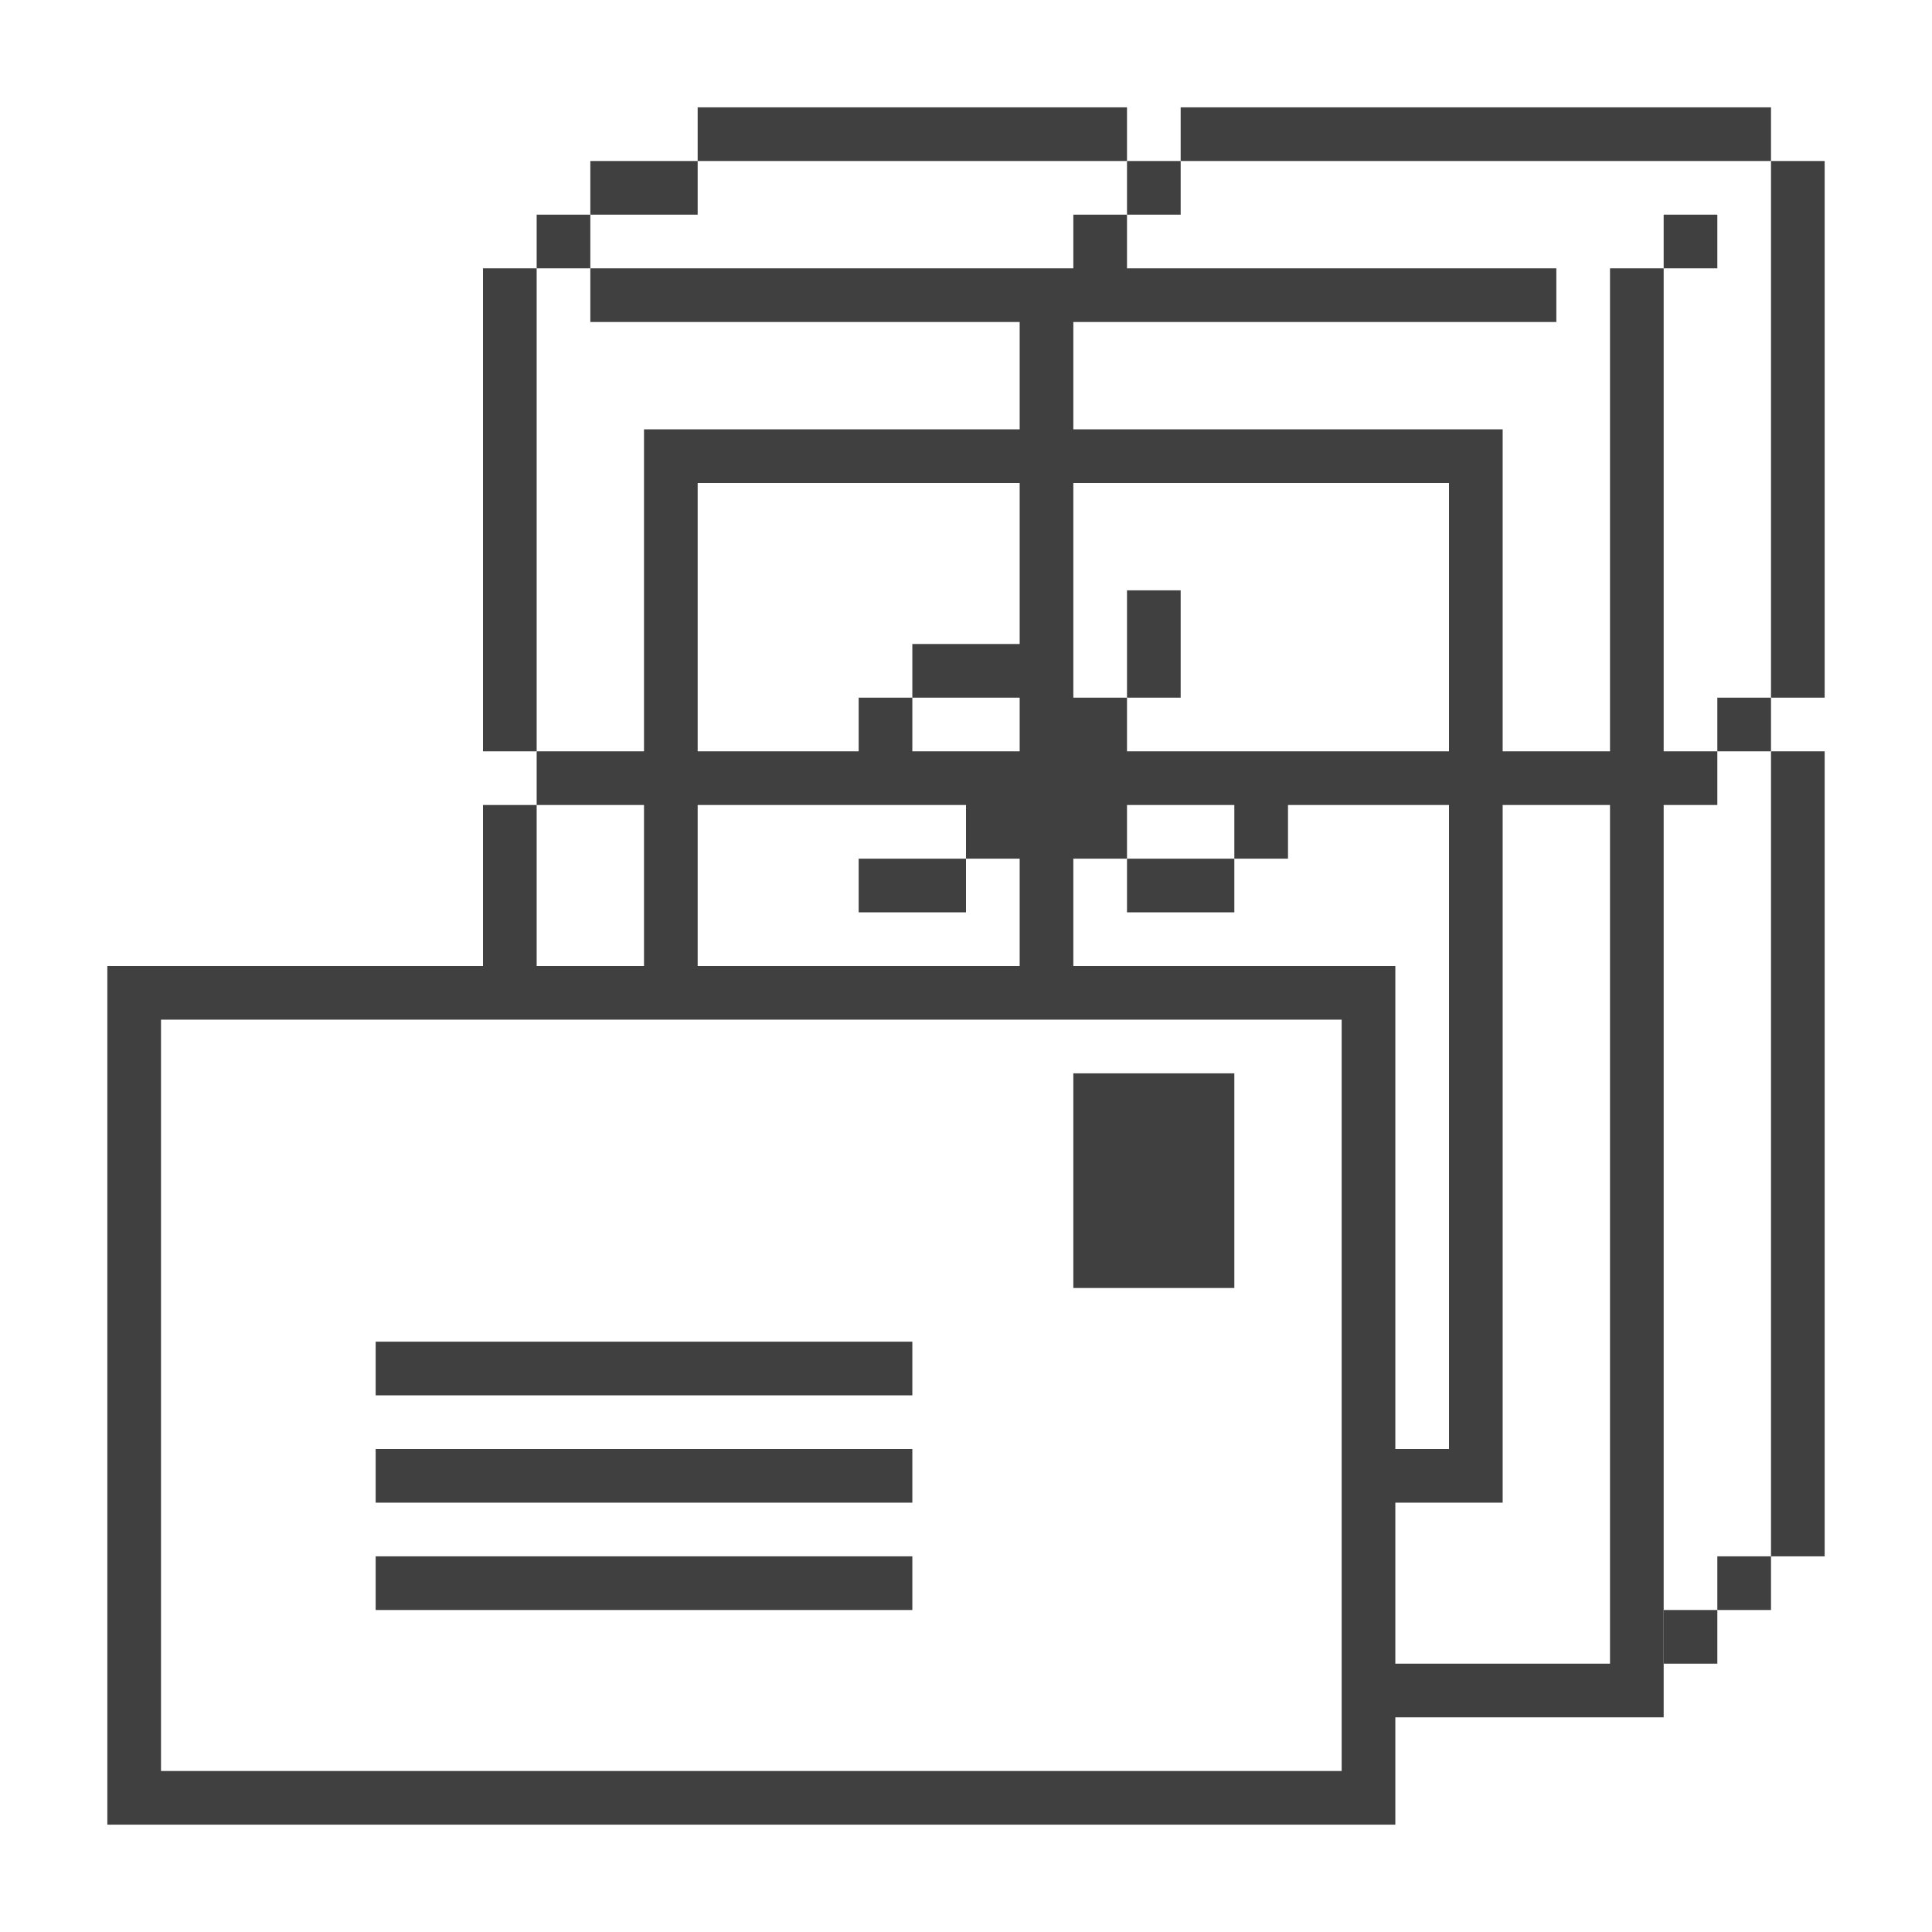<svg width="72" height="72" viewBox="0 0 72 72" fill="none" xmlns="http://www.w3.org/2000/svg">
<path fill-rule="evenodd" clip-rule="evenodd" d="M20 10V8H22V10H20Z" fill="#404040"/>
<path fill-rule="evenodd" clip-rule="evenodd" d="M18 28V10H20V28H18Z" fill="#404040"/>
<path fill-rule="evenodd" clip-rule="evenodd" d="M26 8H22V6H26V8Z" fill="#404040"/>
<path fill-rule="evenodd" clip-rule="evenodd" d="M42 6H26V4H42V6Z" fill="#404040"/>
<path fill-rule="evenodd" clip-rule="evenodd" d="M66 6H44V4H66V6Z" fill="#404040"/>
<path fill-rule="evenodd" clip-rule="evenodd" d="M66 26V6H68V26H66Z" fill="#404040"/>
<path fill-rule="evenodd" clip-rule="evenodd" d="M66 58V28H68V58H66Z" fill="#404040"/>
<path fill-rule="evenodd" clip-rule="evenodd" d="M42 8V6H44V8H42Z" fill="#404040"/>
<path fill-rule="evenodd" clip-rule="evenodd" d="M62 10V8H64V10H62Z" fill="#404040"/>
<path fill-rule="evenodd" clip-rule="evenodd" d="M64 28V26H66V28H64Z" fill="#404040"/>
<path fill-rule="evenodd" clip-rule="evenodd" d="M64 60V58H66V60H64Z" fill="#404040"/>
<path fill-rule="evenodd" clip-rule="evenodd" d="M62 62V60H64V62H62Z" fill="#404040"/>
<path fill-rule="evenodd" clip-rule="evenodd" d="M42 26V22H44V26H42Z" fill="#404040"/>
<path fill-rule="evenodd" clip-rule="evenodd" d="M34 60H14V58H34V60Z" fill="#404040"/>
<path fill-rule="evenodd" clip-rule="evenodd" d="M34 56H14V54H34V56Z" fill="#404040"/>
<path fill-rule="evenodd" clip-rule="evenodd" d="M34 52H14V50H34V52Z" fill="#404040"/>
<path d="M40 40H46V48H40V40Z" fill="#404040"/>
<path fill-rule="evenodd" clip-rule="evenodd" d="M36 34H32V32H36V34Z" fill="#404040"/>
<path fill-rule="evenodd" clip-rule="evenodd" d="M46 34H42V32H46V34Z" fill="#404040"/>
<path fill-rule="evenodd" clip-rule="evenodd" d="M40 8H42V10H58V12H40V16H56V28H60V10H62V28H64V30H62V64H52V68H4V36H18V30H20V36H24V30H20V28H24V16H38V12H22V10H40V8ZM38 18H26V28H32V26H34V28H38V26H34V24H38V18ZM26 30H36V32H38V36H26V30ZM42 26H40V18H54V28H42V26ZM42 30H46V32H48V30H54V54H52V36H40V32H42V30ZM56 56V30H60V62H52V56H56ZM6 38H50V66H6V38Z" fill="#404040"/>
</svg>
